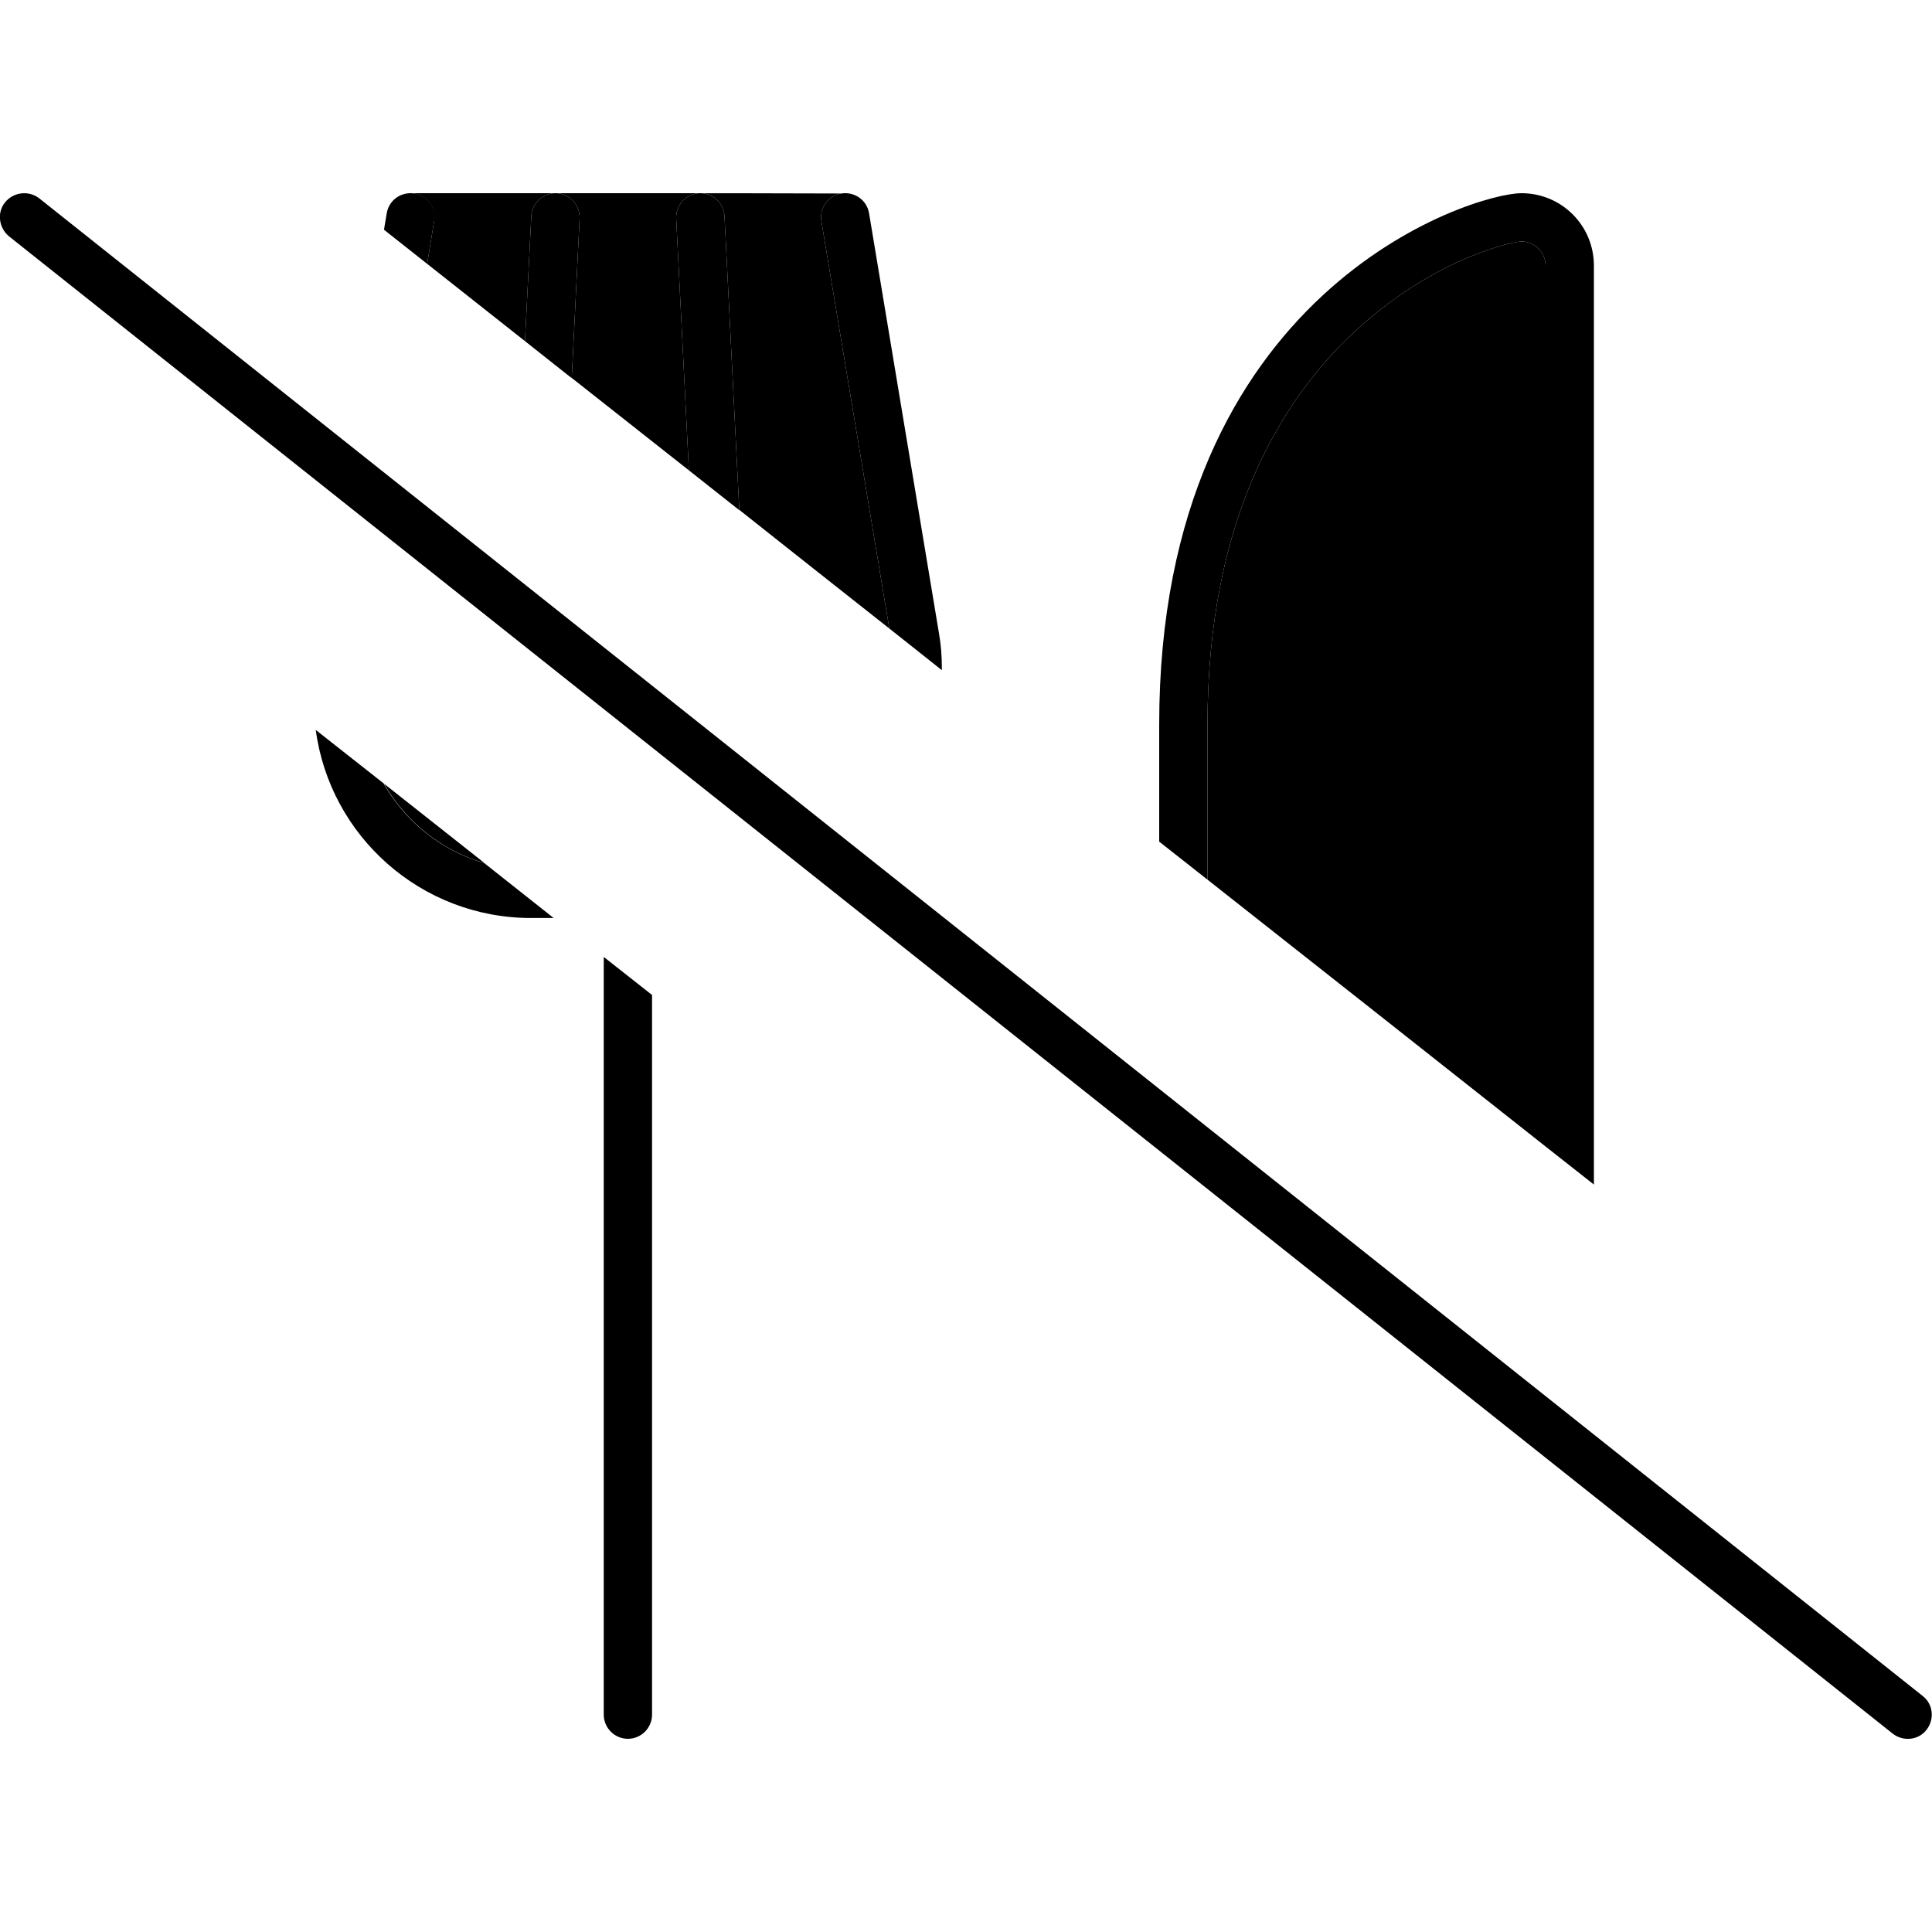 <svg xmlns="http://www.w3.org/2000/svg" width="24" height="24" viewBox="0 0 640 512">
    <path class="pr-icon-duotone-secondary" d="M127.2 195.6c11.1 8.8 22.2 17.5 33.3 26.3c-14.2-4.1-26.1-13.7-33.3-26.3zM137 0l71 0c23.7 0 47.3 0 71 .1c-.1 0-.2 0-.3 0c-4.4 .7-7.3 4.8-6.6 9.2l22.5 134.9c-16.6-13.1-33.2-26.2-49.7-39.3L240 7.6c-.2-4.4-4-7.8-8.4-7.6s-7.8 4-7.6 8.4l4.2 83.4c-12.9-10.2-25.9-20.4-38.8-30.6L192 8.4c.2-4.4-3.2-8.2-7.6-8.4s-8.2 3.2-8.4 7.6L173.9 49c-10.8-8.5-21.6-17.1-32.4-25.6l2.3-14.1c.7-4.4-2.2-8.5-6.6-9.2c-.1 0-.2 0-.3-.1zM400 176c0-67.7 24.2-107.4 48.9-130.3c12.5-11.6 25.5-19.2 36-23.8c5.3-2.3 9.9-3.8 13.4-4.8c3.7-1 5.6-1.1 5.7-1.1c4.4 0 8 3.6 8 8l0 291.8c-37.3-29.5-74.7-59-112-88.4l0-51.4z"/>
    <path class="pr-icon-duotone-primary" d="M143.9 9.3c.7-4.4-2.2-8.5-6.6-9.2s-8.5 2.2-9.2 6.6l-.9 5.4 14.3 11.3 2.3-14.1zm45.5 51.8L192 8.4c.2-4.4-3.2-8.2-7.6-8.4s-8.2 3.2-8.4 7.6L173.9 49l15.4 12.2zm55.5 43.8L240 7.6c-.2-4.4-4-7.8-8.4-7.6s-7.8 4-7.6 8.4l4.2 83.4 16.7 13.2zM127.2 195.6l-22.6-17.8c4.7 35.2 34.9 62.3 71.3 62.3l7.5 0-23-18.2c-14.2-4.1-26.1-13.7-33.3-26.3zM200 253l0 251c0 4.4 3.6 8 8 8s8-3.6 8-8l0-238.4L200 253zm112-95l0-.7c0-4-.3-7.9-1-11.8L287.9 6.7c-.7-4.4-4.8-7.3-9.2-6.6s-7.3 4.8-6.6 9.2l22.5 134.9L312 158zM528 328.5L528 24c0-13.3-10.7-24-24-24C488 0 384 32 384 176l0 38.8 16 12.6 0-51.4c0-67.7 24.2-107.4 48.9-130.3c12.5-11.6 25.5-19.2 36-23.8c5.3-2.3 9.9-3.8 13.4-4.8c3.7-1 5.6-1.1 5.7-1.1c0 0 0 0 0 0c4.4 0 8 3.6 8 8l0 291.8 16 12.6zM13 1.7C9.5-1 4.5-.4 1.7 3S-.4 11.5 3 14.3l624 496c3.5 2.7 8.5 2.2 11.2-1.3s2.2-8.5-1.3-11.2L13 1.7z"/>
</svg>